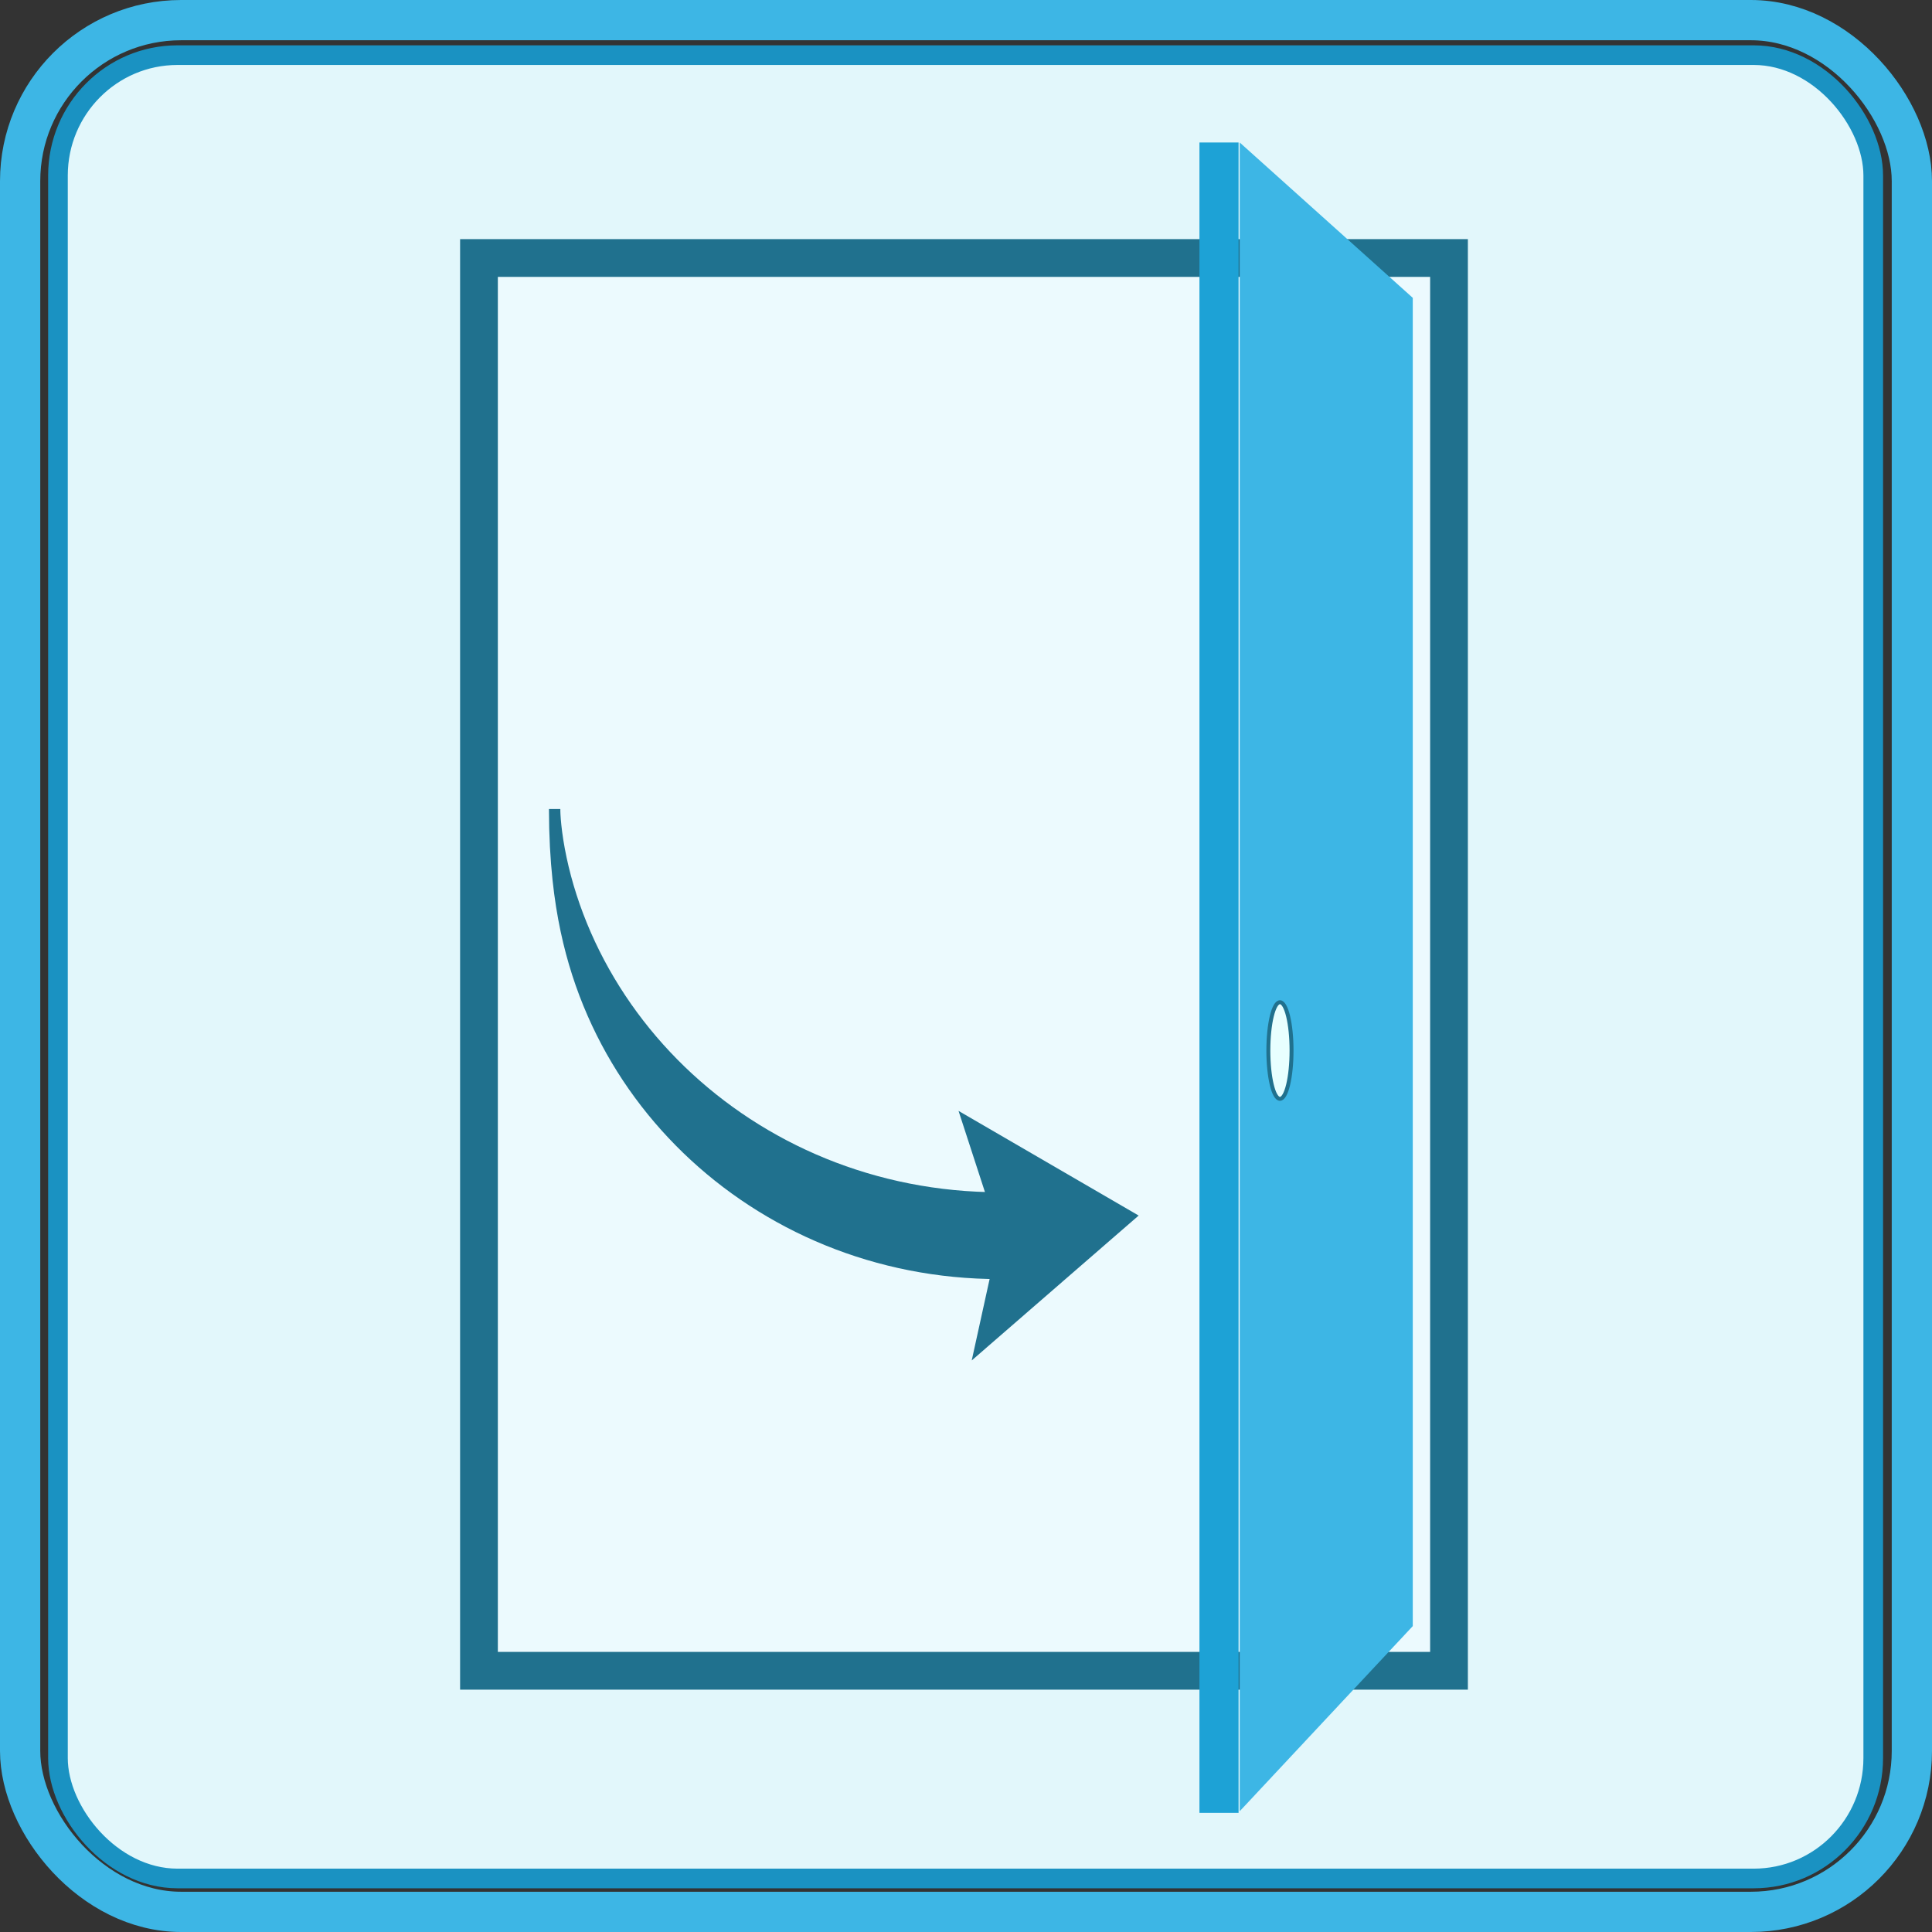 <?xml version="1.0" encoding="UTF-8"?>
<svg width="48" height="48" version="1.1" xmlns="http://www.w3.org/2000/svg" id="swingCCW">
   <rect width="100%" height="100%" fill="#333333" stroke="none"/>
   <rect id="borderInside" x="1.44" y="1.37" width="45.1" height="45.3" rx="2.97" ry="2.99" fill="#e2f7fb" stroke="#1a92c2" stroke-width=".488"/>
 <rect id="borderOutside" x=".5" y=".5" width="47" height="47" rx="4" ry="4" fill="none" fill-opacity=".12" stroke="#3db6e5"/>
  <rect id="doorFrame" x="11.9" y="6.41" width="24.1" height="35.1" fill="#ecfafe" fill-opacity="1" stroke="#20718e" stroke-width=".938"/>
  <path id="doorFront" d="m30.8 3.54 4.3 3.86v33l-4.3 4.6z" style="fill:#3db6e5;stroke-width:.412"/>
  <rect id="doorEdge" x="29.8" y="3.54" width=".972" height="41.5" fill="#3db6e5" style="fill:#1da2d6;stroke-width:.22"/>
  <ellipse id="doorknob" cx="31.8" cy="26.1" rx=".288" ry="1.2" fill="#e8ffff" style="stroke-width:.098;stroke:#20718e"/>
  <g transform="matrix(.131 0 0 -1 29.5 47.5)">
    <path id="arrowTail" d="m-35.6 16.8c-47.1 0-84.4 4.8-84.4 10.6" style="fill:none;stroke-width:2.158;stroke:#20718e"/>
    <path id="arrowhead" d="m-35.7 16.8-5.2-3.1 31.66 3.6-34.16 2.6z" style="fill:#20718e"/>
  </g>
</svg>
